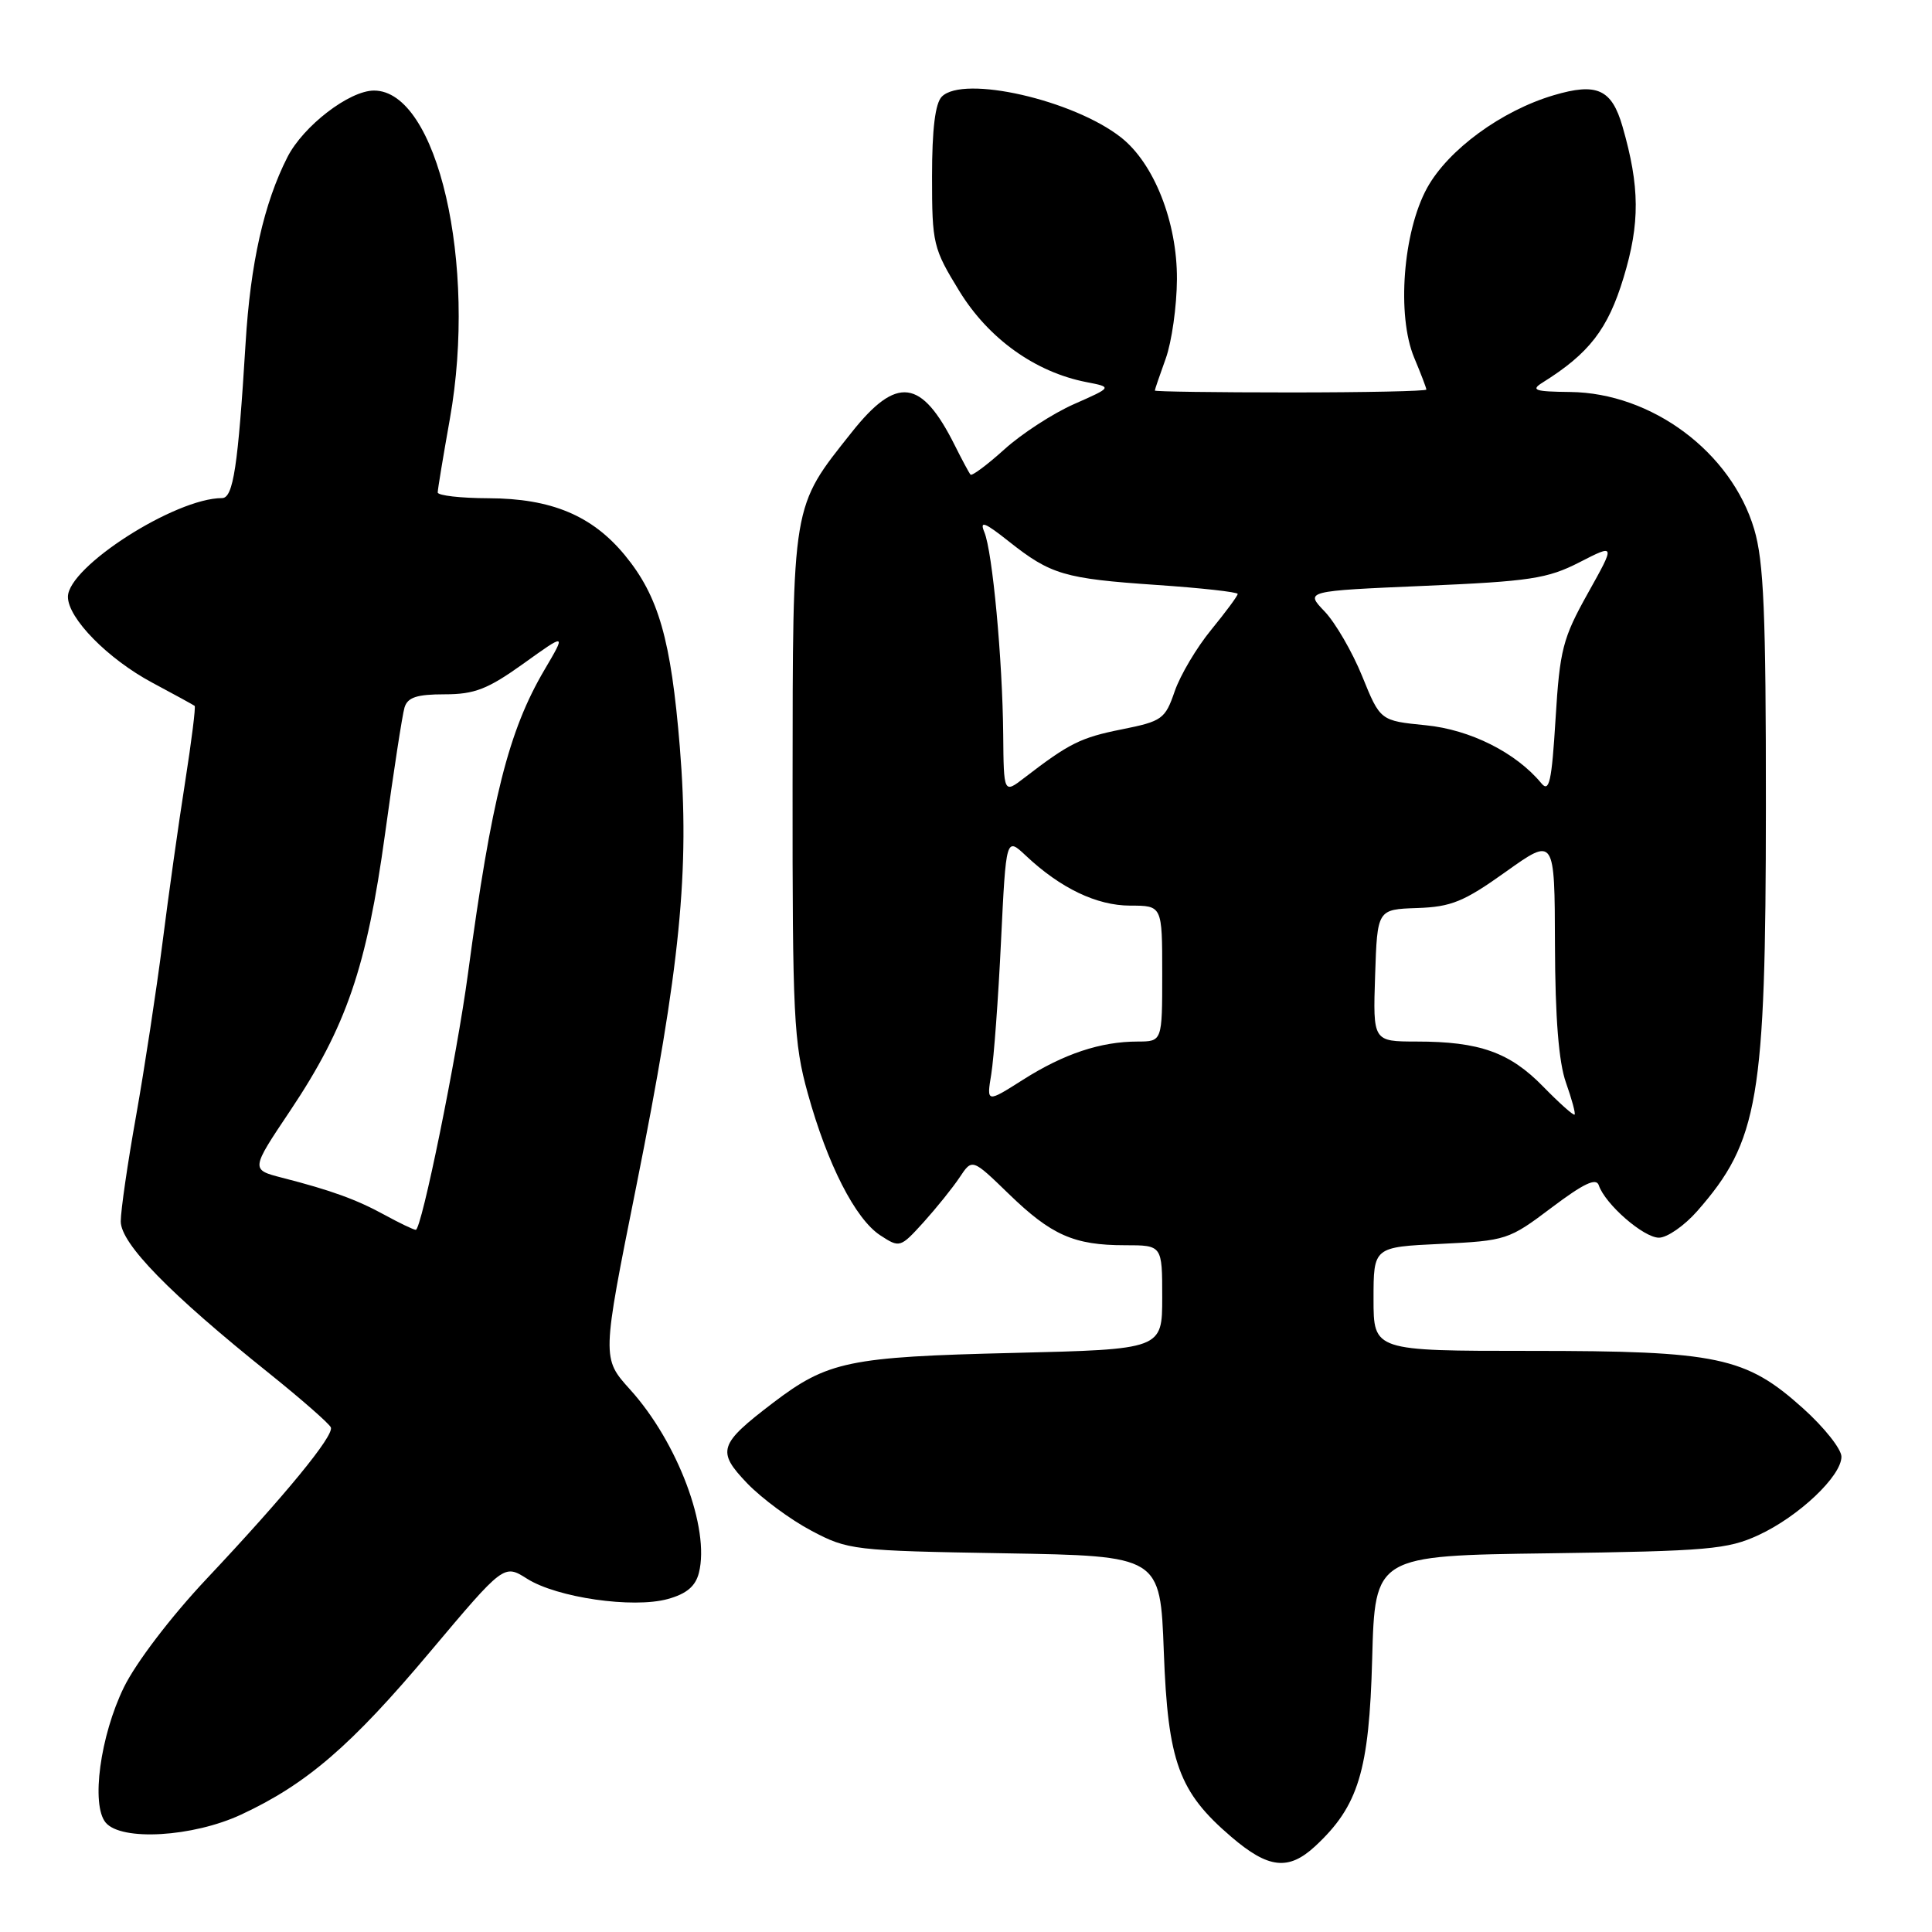 <?xml version="1.0" encoding="UTF-8" standalone="no"?>
<!DOCTYPE svg PUBLIC "-//W3C//DTD SVG 1.1//EN" "http://www.w3.org/Graphics/SVG/1.1/DTD/svg11.dtd" >
<svg xmlns="http://www.w3.org/2000/svg" xmlns:xlink="http://www.w3.org/1999/xlink" version="1.1" viewBox="0 0 256 256">
 <g >
 <path fill="currentColor"
d=" M 174.27 244.63 C 180.00 239.31 181.42 234.67 181.82 219.82 C 182.19 206.13 182.19 206.13 205.34 205.82 C 226.33 205.53 228.92 205.30 233.01 203.41 C 238.35 200.94 244.00 195.59 244.00 193.02 C 244.00 192.01 241.71 189.12 238.90 186.60 C 231.31 179.78 227.63 179.00 202.82 179.00 C 182.00 179.00 182.00 179.00 182.00 172.12 C 182.00 165.24 182.00 165.24 190.90 164.82 C 199.59 164.40 199.93 164.29 205.59 160.02 C 209.85 156.81 211.51 156.02 211.85 157.06 C 212.69 159.56 217.78 164.00 219.82 164.00 C 220.90 164.00 223.18 162.42 224.88 160.49 C 233.03 151.20 233.97 145.70 233.99 106.93 C 234.00 81.24 233.71 74.39 232.44 70.12 C 229.41 59.91 218.88 52.06 208.05 51.94 C 203.35 51.89 202.79 51.70 204.40 50.69 C 210.58 46.83 213.06 43.62 215.13 36.79 C 217.32 29.58 217.29 24.74 214.99 16.76 C 213.56 11.81 211.60 10.92 205.87 12.62 C 198.95 14.67 191.89 19.84 189.10 24.90 C 185.90 30.72 185.06 41.80 187.38 47.38 C 188.27 49.50 189.00 51.41 189.00 51.62 C 189.00 51.83 180.90 52.00 171.00 52.00 C 161.10 52.00 153.01 51.89 153.02 51.75 C 153.02 51.61 153.68 49.70 154.47 47.50 C 155.26 45.30 155.93 40.58 155.95 37.00 C 155.99 29.44 152.92 21.65 148.54 18.21 C 142.22 13.24 127.67 9.93 124.80 12.80 C 123.92 13.68 123.50 17.11 123.50 23.39 C 123.50 32.31 123.64 32.90 127.13 38.59 C 131.00 44.89 137.18 49.31 143.95 50.63 C 147.40 51.30 147.40 51.30 142.33 53.54 C 139.54 54.77 135.39 57.46 133.10 59.53 C 130.82 61.59 128.79 63.10 128.60 62.89 C 128.41 62.68 127.47 60.92 126.51 59.00 C 122.10 50.18 118.83 49.76 112.88 57.25 C 104.88 67.32 105.05 66.32 105.02 104.02 C 105.00 134.66 105.17 138.17 107.03 144.86 C 109.64 154.29 113.33 161.51 116.63 163.68 C 119.22 165.37 119.29 165.35 122.38 161.95 C 124.09 160.05 126.25 157.37 127.16 156.00 C 128.82 153.50 128.82 153.50 133.66 158.19 C 139.31 163.67 142.31 165.00 149.07 165.00 C 154.00 165.00 154.00 165.00 154.00 171.90 C 154.00 178.79 154.00 178.79 134.25 179.27 C 112.46 179.79 109.67 180.37 102.42 185.89 C 95.22 191.38 94.93 192.29 99.02 196.56 C 100.94 198.55 104.75 201.37 107.50 202.82 C 112.36 205.40 113.08 205.48 133.12 205.82 C 153.74 206.17 153.74 206.17 154.21 218.84 C 154.75 233.48 156.19 237.44 163.15 243.39 C 168.07 247.61 170.74 247.90 174.27 244.63 Z  M 31.96 240.44 C 40.63 236.40 46.53 231.32 56.99 218.87 C 66.77 207.25 66.77 207.25 69.84 209.19 C 73.80 211.70 83.87 213.15 88.48 211.88 C 90.98 211.19 92.16 210.19 92.61 208.40 C 94.09 202.53 89.79 191.09 83.49 184.12 C 79.74 179.97 79.74 179.97 84.30 157.24 C 90.15 128.04 91.41 115.33 90.08 98.99 C 88.91 84.73 87.27 79.00 82.79 73.56 C 78.46 68.31 73.05 66.05 64.75 66.02 C 61.04 66.01 58.00 65.66 58.00 65.25 C 58.00 64.84 58.73 60.45 59.61 55.50 C 63.26 34.99 57.95 12.00 49.56 12.00 C 46.29 12.00 40.20 16.68 38.09 20.81 C 34.97 26.94 33.18 34.88 32.54 45.50 C 31.54 61.82 30.91 66.00 29.42 66.00 C 23.22 66.00 9.00 75.11 9.00 79.08 C 9.00 81.92 14.28 87.30 20.18 90.46 C 23.11 92.02 25.63 93.41 25.79 93.53 C 25.95 93.65 25.38 98.19 24.53 103.62 C 23.67 109.06 22.32 118.67 21.52 125.00 C 20.71 131.32 19.14 141.62 18.03 147.87 C 16.91 154.12 16.00 160.41 16.00 161.84 C 16.00 164.78 22.47 171.41 35.66 181.97 C 39.97 185.43 43.65 188.66 43.84 189.14 C 44.26 190.25 37.86 198.06 27.38 209.20 C 22.67 214.20 18.02 220.30 16.42 223.57 C 13.28 230.00 12.04 239.14 14.00 241.50 C 16.06 243.98 25.54 243.43 31.96 240.44 Z  M 204.47 143.97 C 200.05 139.44 196.04 138.01 187.71 138.01 C 181.92 138.00 181.92 138.00 182.21 129.25 C 182.50 120.50 182.50 120.50 187.77 120.32 C 192.30 120.17 193.97 119.48 199.52 115.52 C 206.00 110.90 206.00 110.90 206.04 125.20 C 206.07 134.87 206.54 140.78 207.50 143.46 C 208.27 145.64 208.79 147.54 208.64 147.69 C 208.49 147.84 206.62 146.17 204.47 143.97 Z  M 131.35 142.32 C 131.69 140.22 132.28 132.30 132.64 124.71 C 133.31 110.92 133.31 110.92 135.91 113.36 C 140.52 117.70 145.31 119.99 149.75 120.00 C 154.00 120.00 154.00 120.00 154.00 129.00 C 154.00 138.00 154.00 138.00 150.75 138.01 C 145.84 138.01 140.96 139.64 135.57 143.06 C 130.72 146.14 130.72 146.14 131.35 142.32 Z  M 132.93 97.33 C 132.84 87.40 131.51 73.10 130.43 70.51 C 129.78 68.94 130.47 69.20 133.66 71.73 C 139.24 76.15 141.01 76.67 153.27 77.51 C 159.17 77.91 164.00 78.45 164.00 78.70 C 164.00 78.96 162.42 81.09 160.50 83.44 C 158.57 85.79 156.39 89.46 155.65 91.61 C 154.39 95.28 153.99 95.57 148.66 96.64 C 143.19 97.73 141.68 98.49 135.75 103.05 C 133.00 105.17 133.00 105.17 132.93 97.33 Z  M 204.23 103.78 C 200.87 99.72 194.81 96.68 188.92 96.10 C 182.89 95.50 182.89 95.50 180.50 89.61 C 179.19 86.38 176.94 82.51 175.52 81.02 C 172.92 78.31 172.92 78.31 188.71 77.63 C 202.71 77.03 205.04 76.68 209.28 74.51 C 214.06 72.06 214.06 72.06 210.40 78.61 C 207.07 84.57 206.68 86.08 206.12 95.24 C 205.61 103.60 205.28 105.06 204.23 103.78 Z  M 51.00 161.00 C 47.24 158.94 43.91 157.73 37.36 156.05 C 33.22 154.98 33.22 154.98 38.46 147.16 C 45.89 136.05 48.59 128.17 51.02 110.50 C 52.15 102.25 53.31 94.71 53.60 93.75 C 54.01 92.40 55.23 92.00 58.90 92.00 C 62.88 92.00 64.61 91.33 69.35 87.94 C 75.02 83.87 75.02 83.87 72.16 88.73 C 67.39 96.82 65.12 105.83 62.01 129.00 C 60.52 140.10 55.85 163.01 55.09 162.96 C 54.77 162.94 52.92 162.05 51.00 161.00 Z "/>
</g>
</svg>
